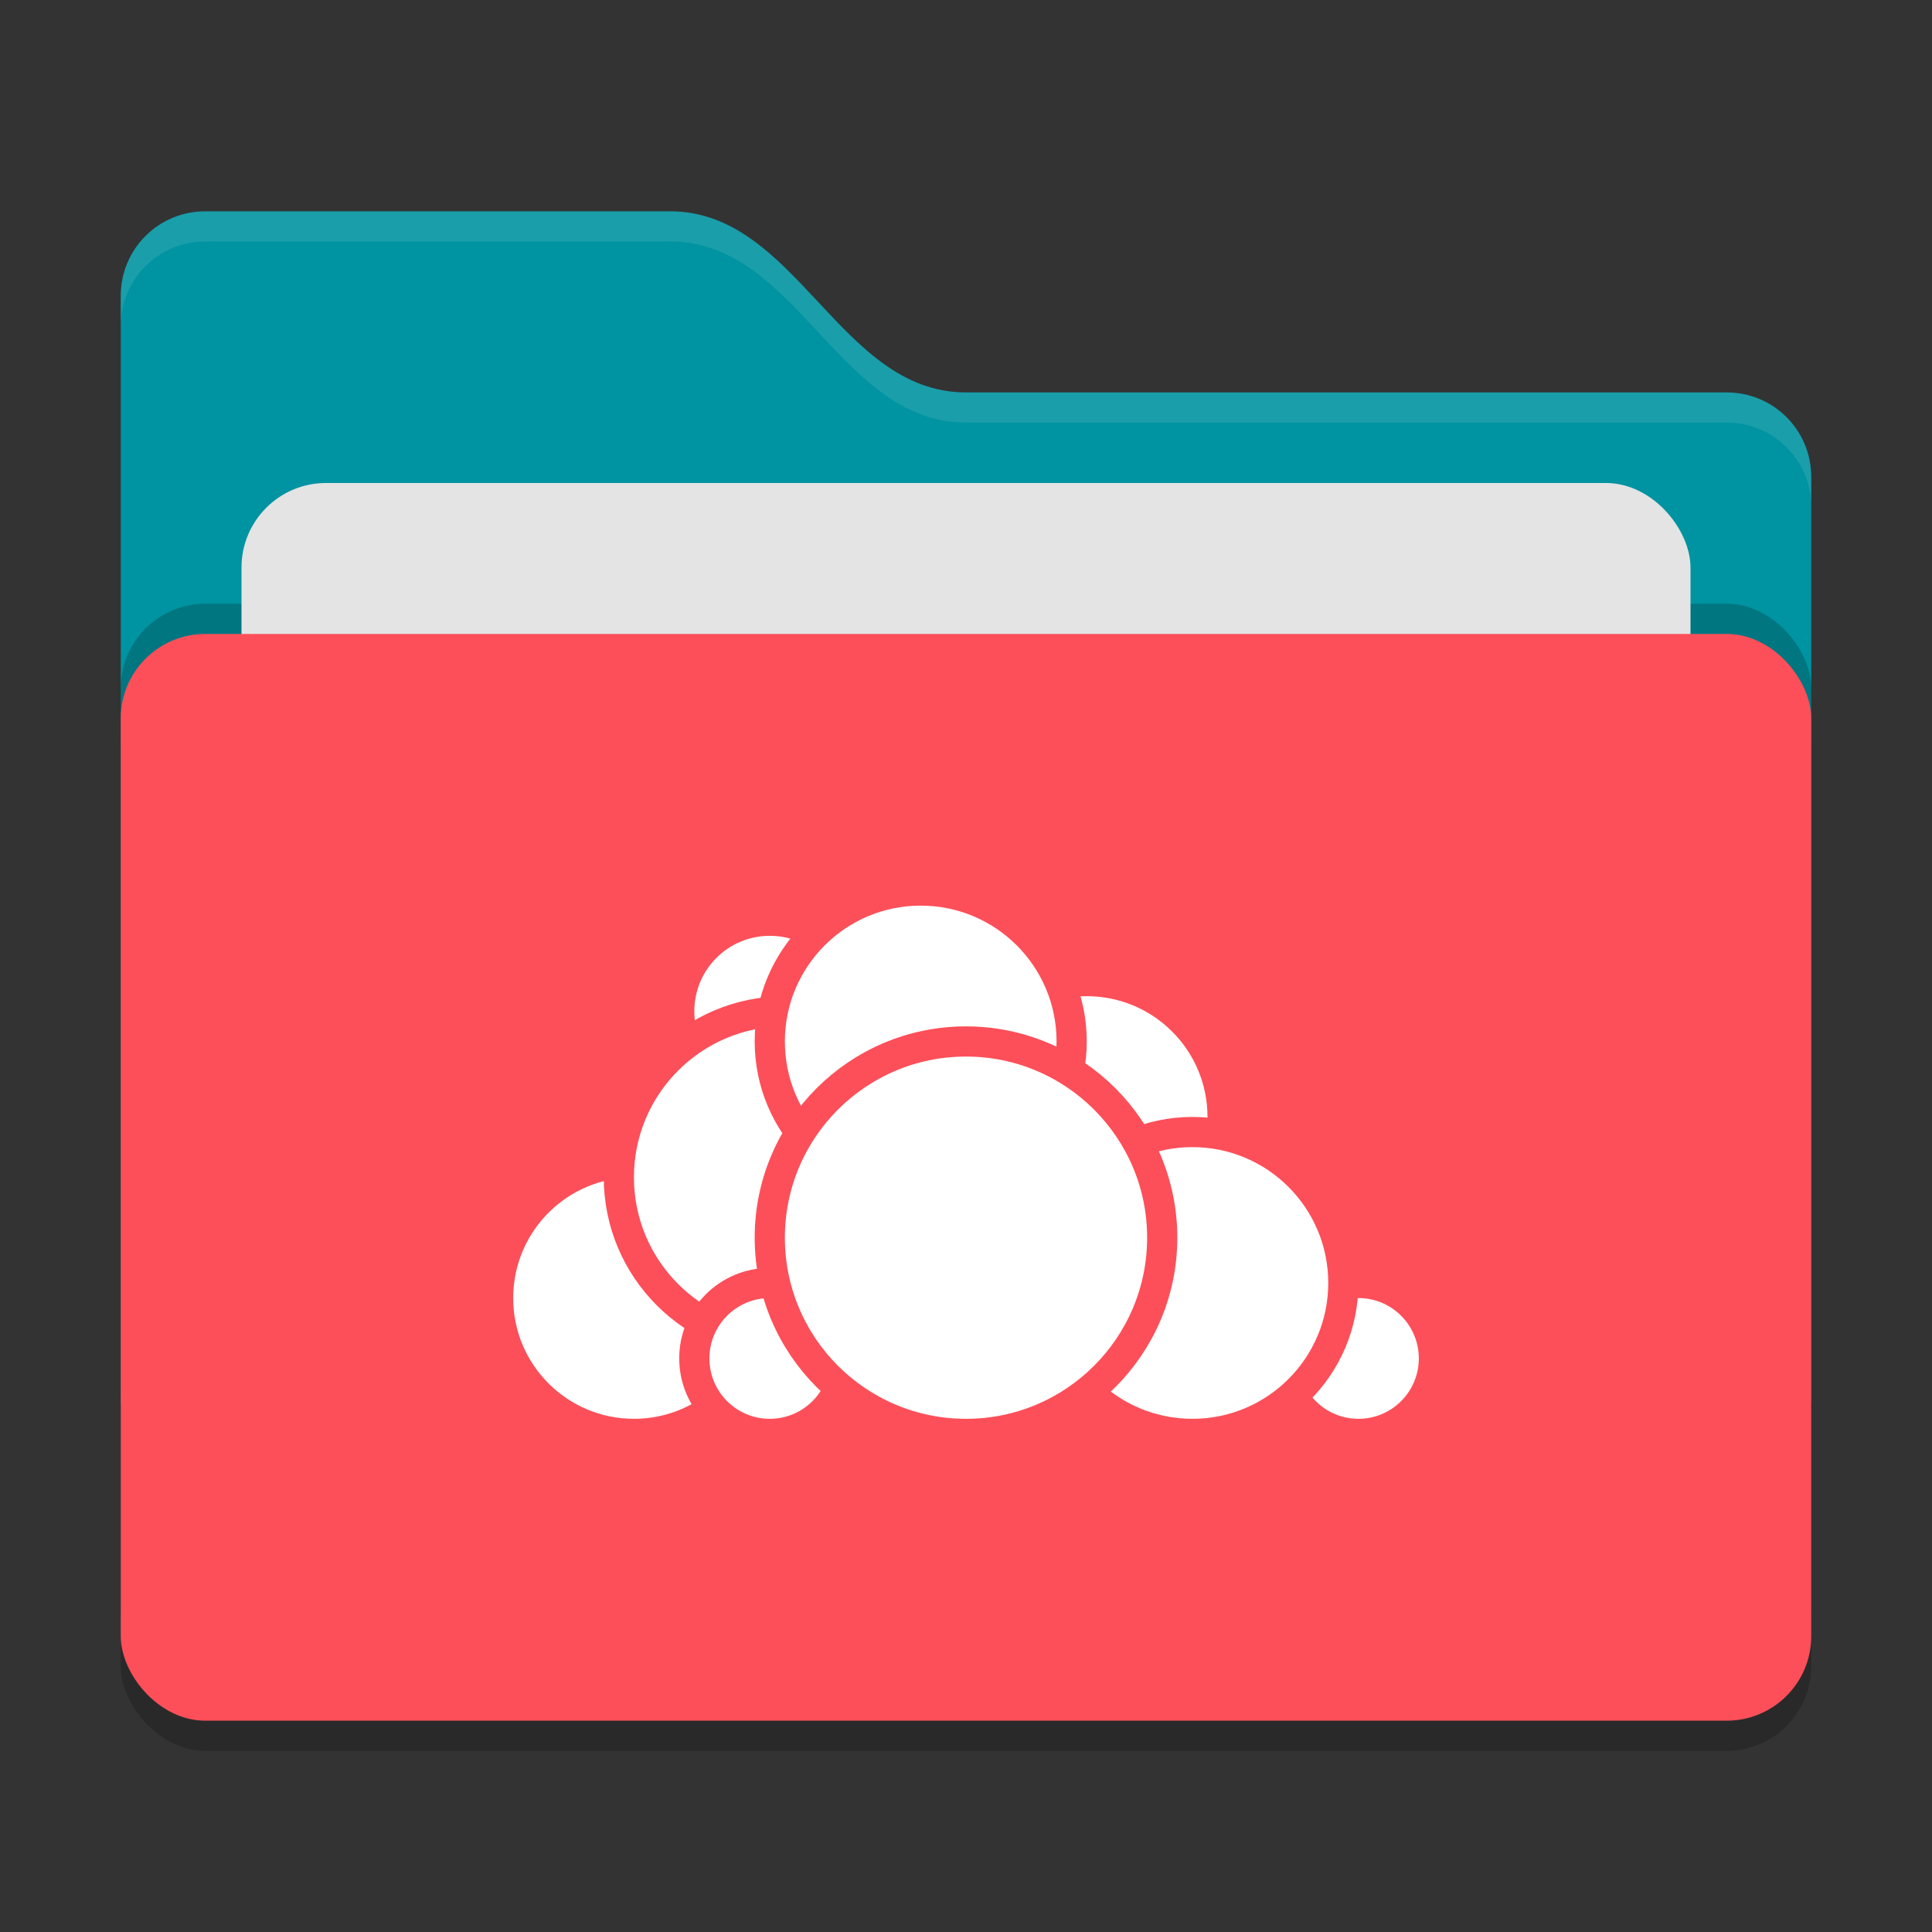 <svg xmlns="http://www.w3.org/2000/svg" width="64" height="64" version="1">
 <rect width="100%" height="100%" fill="#333333" stroke="none"/>
 <rect style="opacity:0.2" width="56" height="36" x="4" y="22" rx="2.8" ry="2.8"/>
 <path style="fill:#0093a1" d="M 4,46.2 C 4,47.751 5.249,49 6.8,49 H 57.2 C 58.751,49 60,47.751 60,46.2 V 15.8 C 60,14.249 58.751,13 57.2,13 H 32 C 27.8,13 26.4,7 22.2,7 H 6.8 C 5.249,7 4,8.249 4,9.8"/>
 <rect style="opacity:0.2" width="56" height="36" x="4" y="20" rx="2.8" ry="2.8"/>
 <rect style="fill:#e4e4e4" width="48" height="22" x="8" y="16" rx="2.8" ry="2.8"/>
 <rect style="fill:#fd4f59" width="56" height="36" x="4" y="21" rx="2.8" ry="2.8"/>
 <path style="opacity:0.1;fill:#ffffff" d="M 6.801,7 C 5.25,7 4,8.25 4,9.801 V 10.801 C 4,9.25 5.25,8 6.801,8 H 22.199 C 26.399,8 27.8,14 32,14 H 57.199 C 58.75,14 60,15.25 60,16.801 V 15.801 C 60,14.25 58.75,13 57.199,13 H 32 C 27.8,13 26.399,7 22.199,7 Z"/>
 <g>
  <circle style="fill:#ffffff;stroke:#fd4f59;stroke-linecap:round;stroke-linejoin:round" cx="36" cy="37" r="4.5"/>
  <circle style="fill:#ffffff;stroke:#fd4f59;stroke-linecap:round;stroke-linejoin:round" cx="45" cy="45" r="2.5"/>
  <circle style="fill:#ffffff;stroke:#fd4f59;stroke-linecap:round;stroke-linejoin:round" cx="39.5" cy="42.5" r="5"/>
  <circle style="fill:#ffffff;stroke:#fd4f59;stroke-linecap:round;stroke-linejoin:round" cx="21" cy="43" r="4.5"/>
  <circle style="fill:#ffffff;stroke:#fd4f59;stroke-linecap:round;stroke-linejoin:round" cx="25.5" cy="33.5" r="3"/>
  <circle style="fill:#ffffff;stroke:#fd4f59;stroke-linecap:round;stroke-linejoin:round" cx="26" cy="39" r="5.5"/>
  <circle style="fill:#ffffff;stroke:#fd4f59;stroke-linecap:round;stroke-linejoin:round" cx="25.5" cy="45" r="2.5"/>
  <circle style="fill:#ffffff;stroke:#fd4f59;stroke-linecap:round;stroke-linejoin:round" cx="30.5" cy="34.5" r="5"/>
  <circle style="fill:#ffffff;stroke:#fd4f59;stroke-linecap:round;stroke-linejoin:round" cx="32" cy="41" r="6.5"/>
 </g>
</svg>
